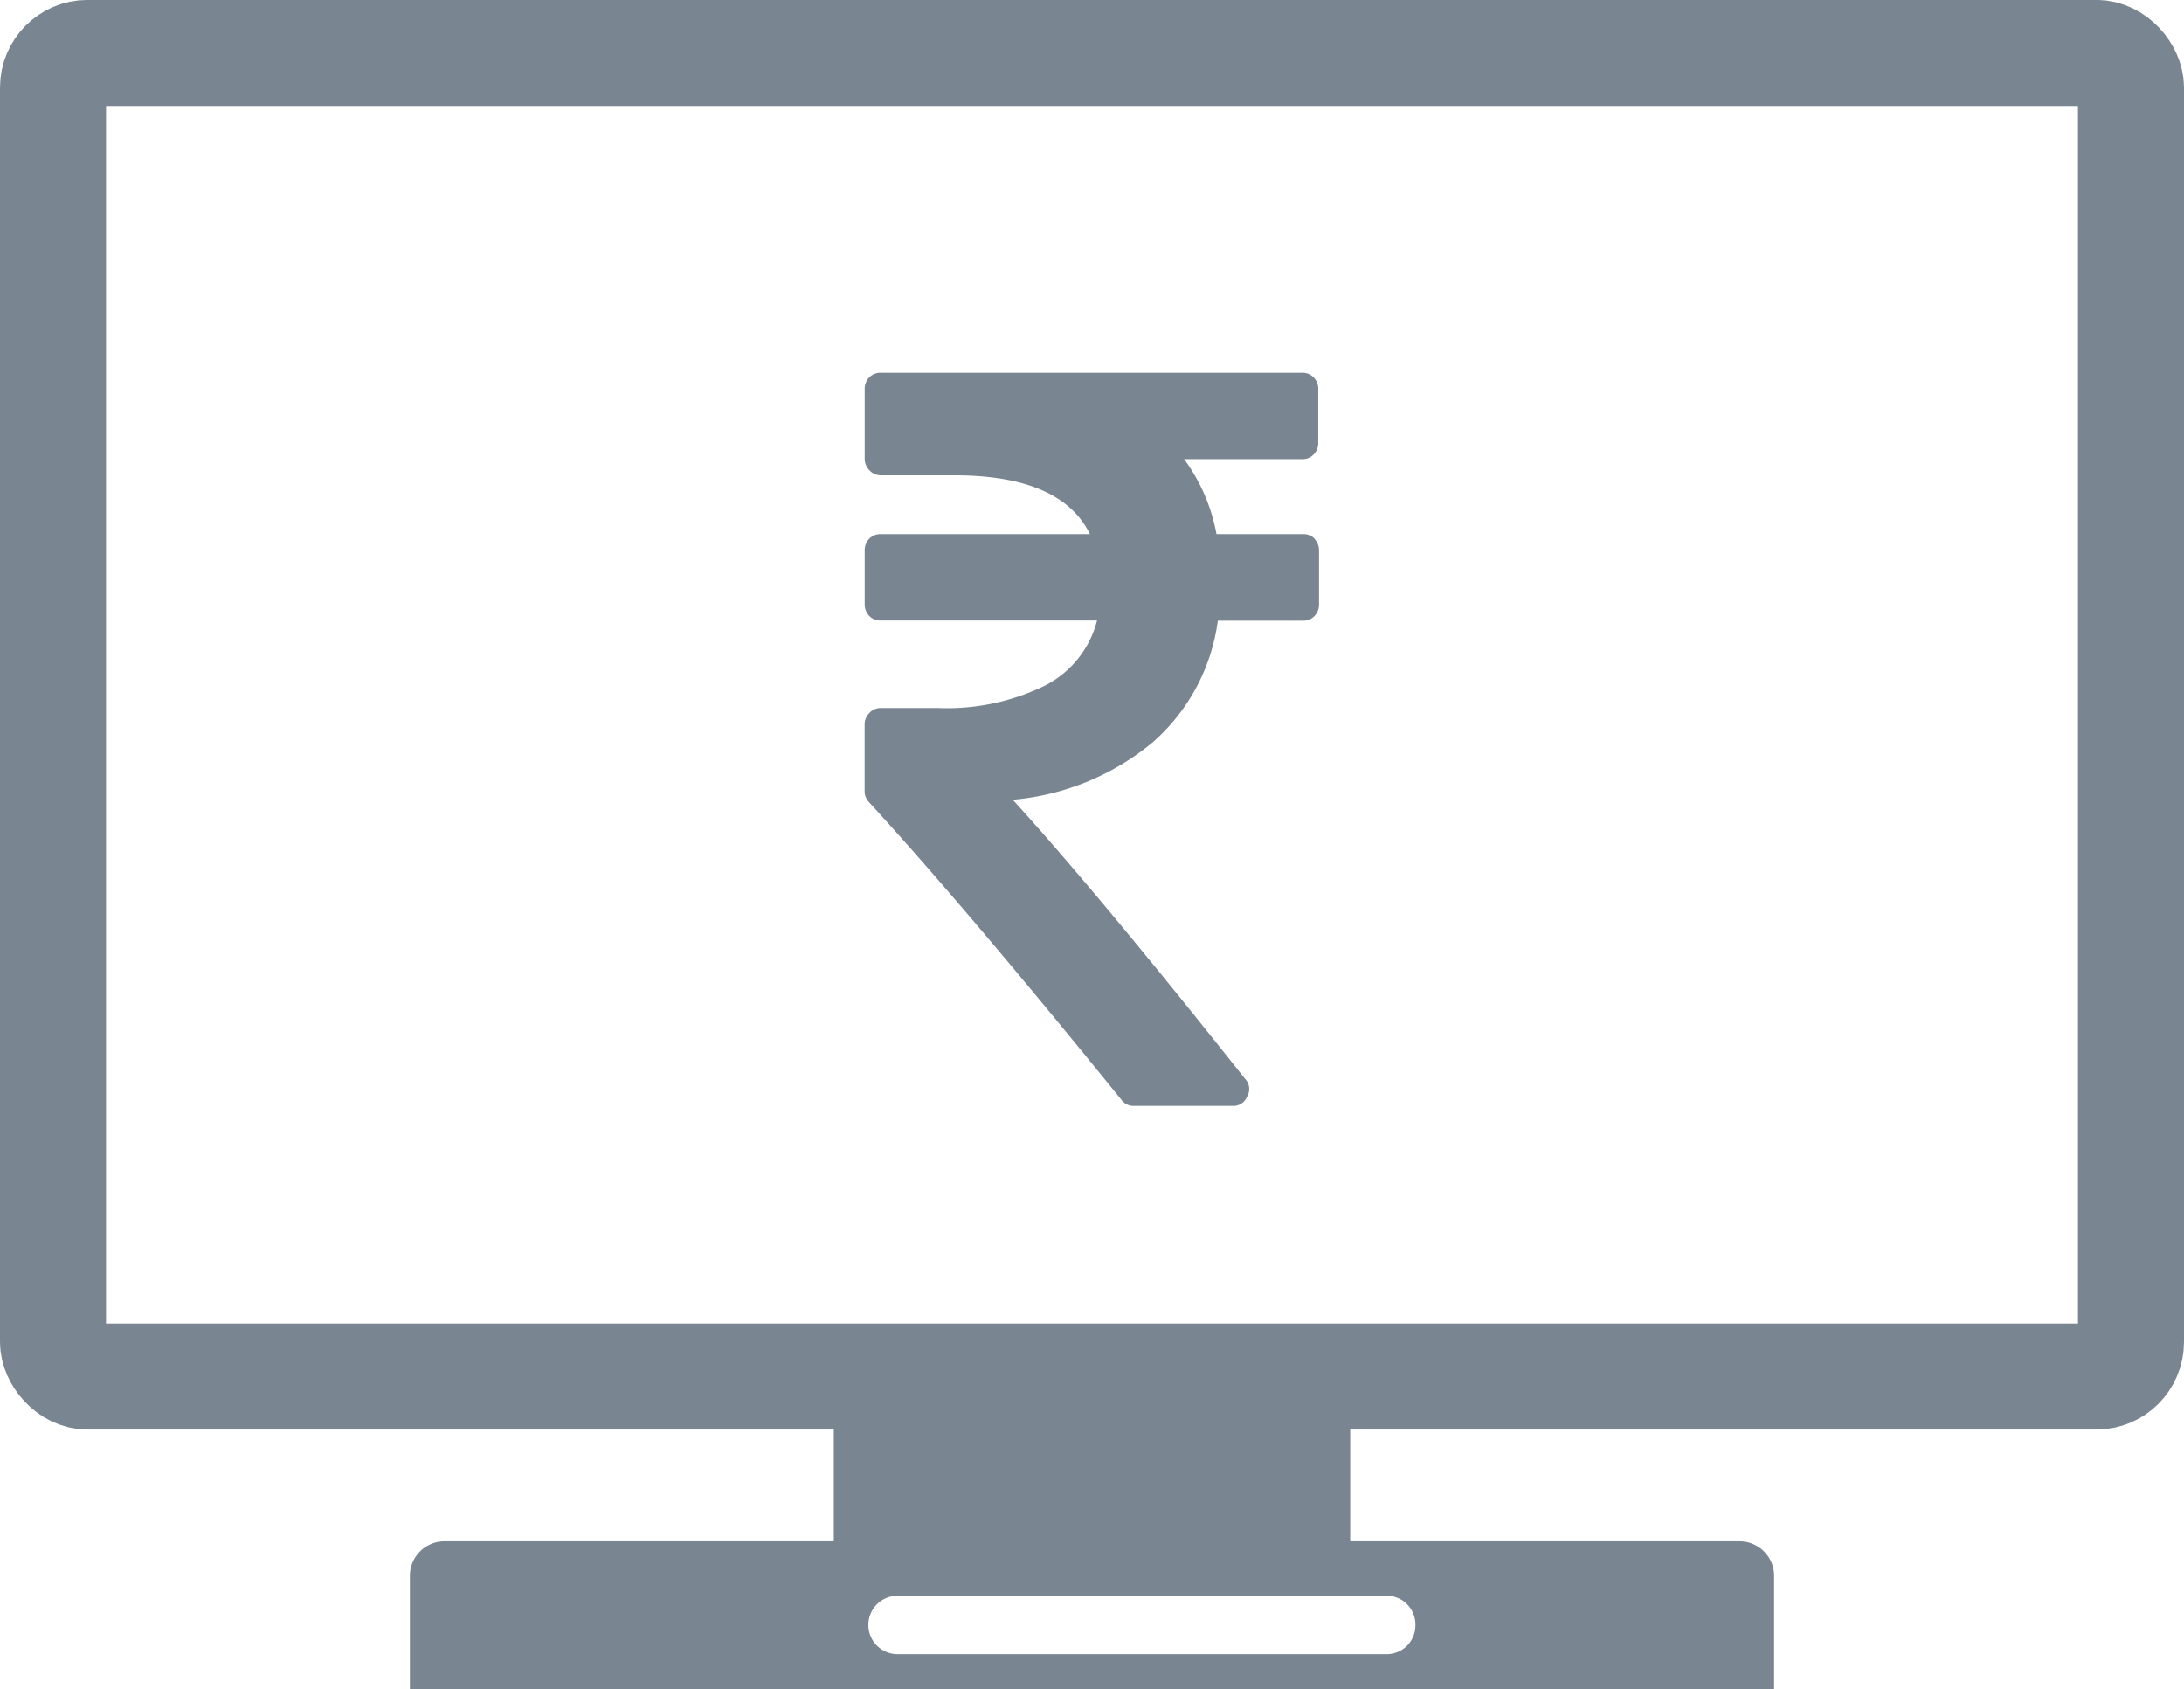 <svg xmlns="http://www.w3.org/2000/svg" width="31.021" height="23.989" viewBox="0 0 31.021 23.989">
  <g id="Group_153" data-name="Group 153" transform="translate(-122.99 -4996.011)">
    <g id="Layer_2" data-name="Layer 2" transform="translate(-52.657 4528.054)">
      <rect id="Rectangle_40" data-name="Rectangle 40" width="29.515" height="18.796" rx="0.491" transform="translate(176.4 468.709)" fill="none" stroke="#798691" stroke-width="1.506"/>
    </g>
    <g id="Layer_3" data-name="Layer 3" transform="translate(-52.657 4528.054)">
      <path id="Path_211" data-name="Path 211" d="M200.846,491.945v-1.6a.491.491,0,0,0-.485-.5H181.953a.491.491,0,0,0-.484.5v1.6Zm-5.095-.911a.408.408,0,0,1-.4.414h-6.955a.415.415,0,0,1,0-.83h6.955A.408.408,0,0,1,195.751,491.034Z" fill="#798691"/>
      <rect id="Rectangle_41" data-name="Rectangle 41" width="7.335" height="1.819" transform="translate(187.49 488.112)" fill="#798691"/>
      <g id="Group_75" data-name="Group 75">
        <path id="Path_212" data-name="Path 212" d="M194.321,475.608a.223.223,0,0,0-.165-.066h-1.23a2.587,2.587,0,0,0-.46-1.065h1.675a.218.218,0,0,0,.165-.066.231.231,0,0,0,.065-.17v-.754a.231.231,0,0,0-.065-.17.221.221,0,0,0-.165-.066h-5.983a.223.223,0,0,0-.165.066.234.234,0,0,0-.064.17v.983a.228.228,0,0,0,.068.166.218.218,0,0,0,.161.071H189.2q1.518,0,1.928.835h-2.97a.223.223,0,0,0-.165.066.236.236,0,0,0-.064.17v.755a.238.238,0,0,0,.064.17.223.223,0,0,0,.165.066h3.071a1.436,1.436,0,0,1-.738.923,3.169,3.169,0,0,1-1.528.319h-.806a.217.217,0,0,0-.161.07.231.231,0,0,0-.068.166v.94a.226.226,0,0,0,.064.163q1.381,1.507,3.581,4.222a.212.212,0,0,0,.18.09h1.4a.209.209,0,0,0,.208-.134.205.205,0,0,0-.029-.25q-2.1-2.648-3.3-3.964a3.6,3.6,0,0,0,1.985-.813,2.786,2.786,0,0,0,.928-1.73h1.208a.219.219,0,0,0,.165-.066.238.238,0,0,0,.064-.17v-.755a.238.238,0,0,0-.064-.17Zm0,0" fill="#798691"/>
      </g>
    </g>
  </g>
</svg>
